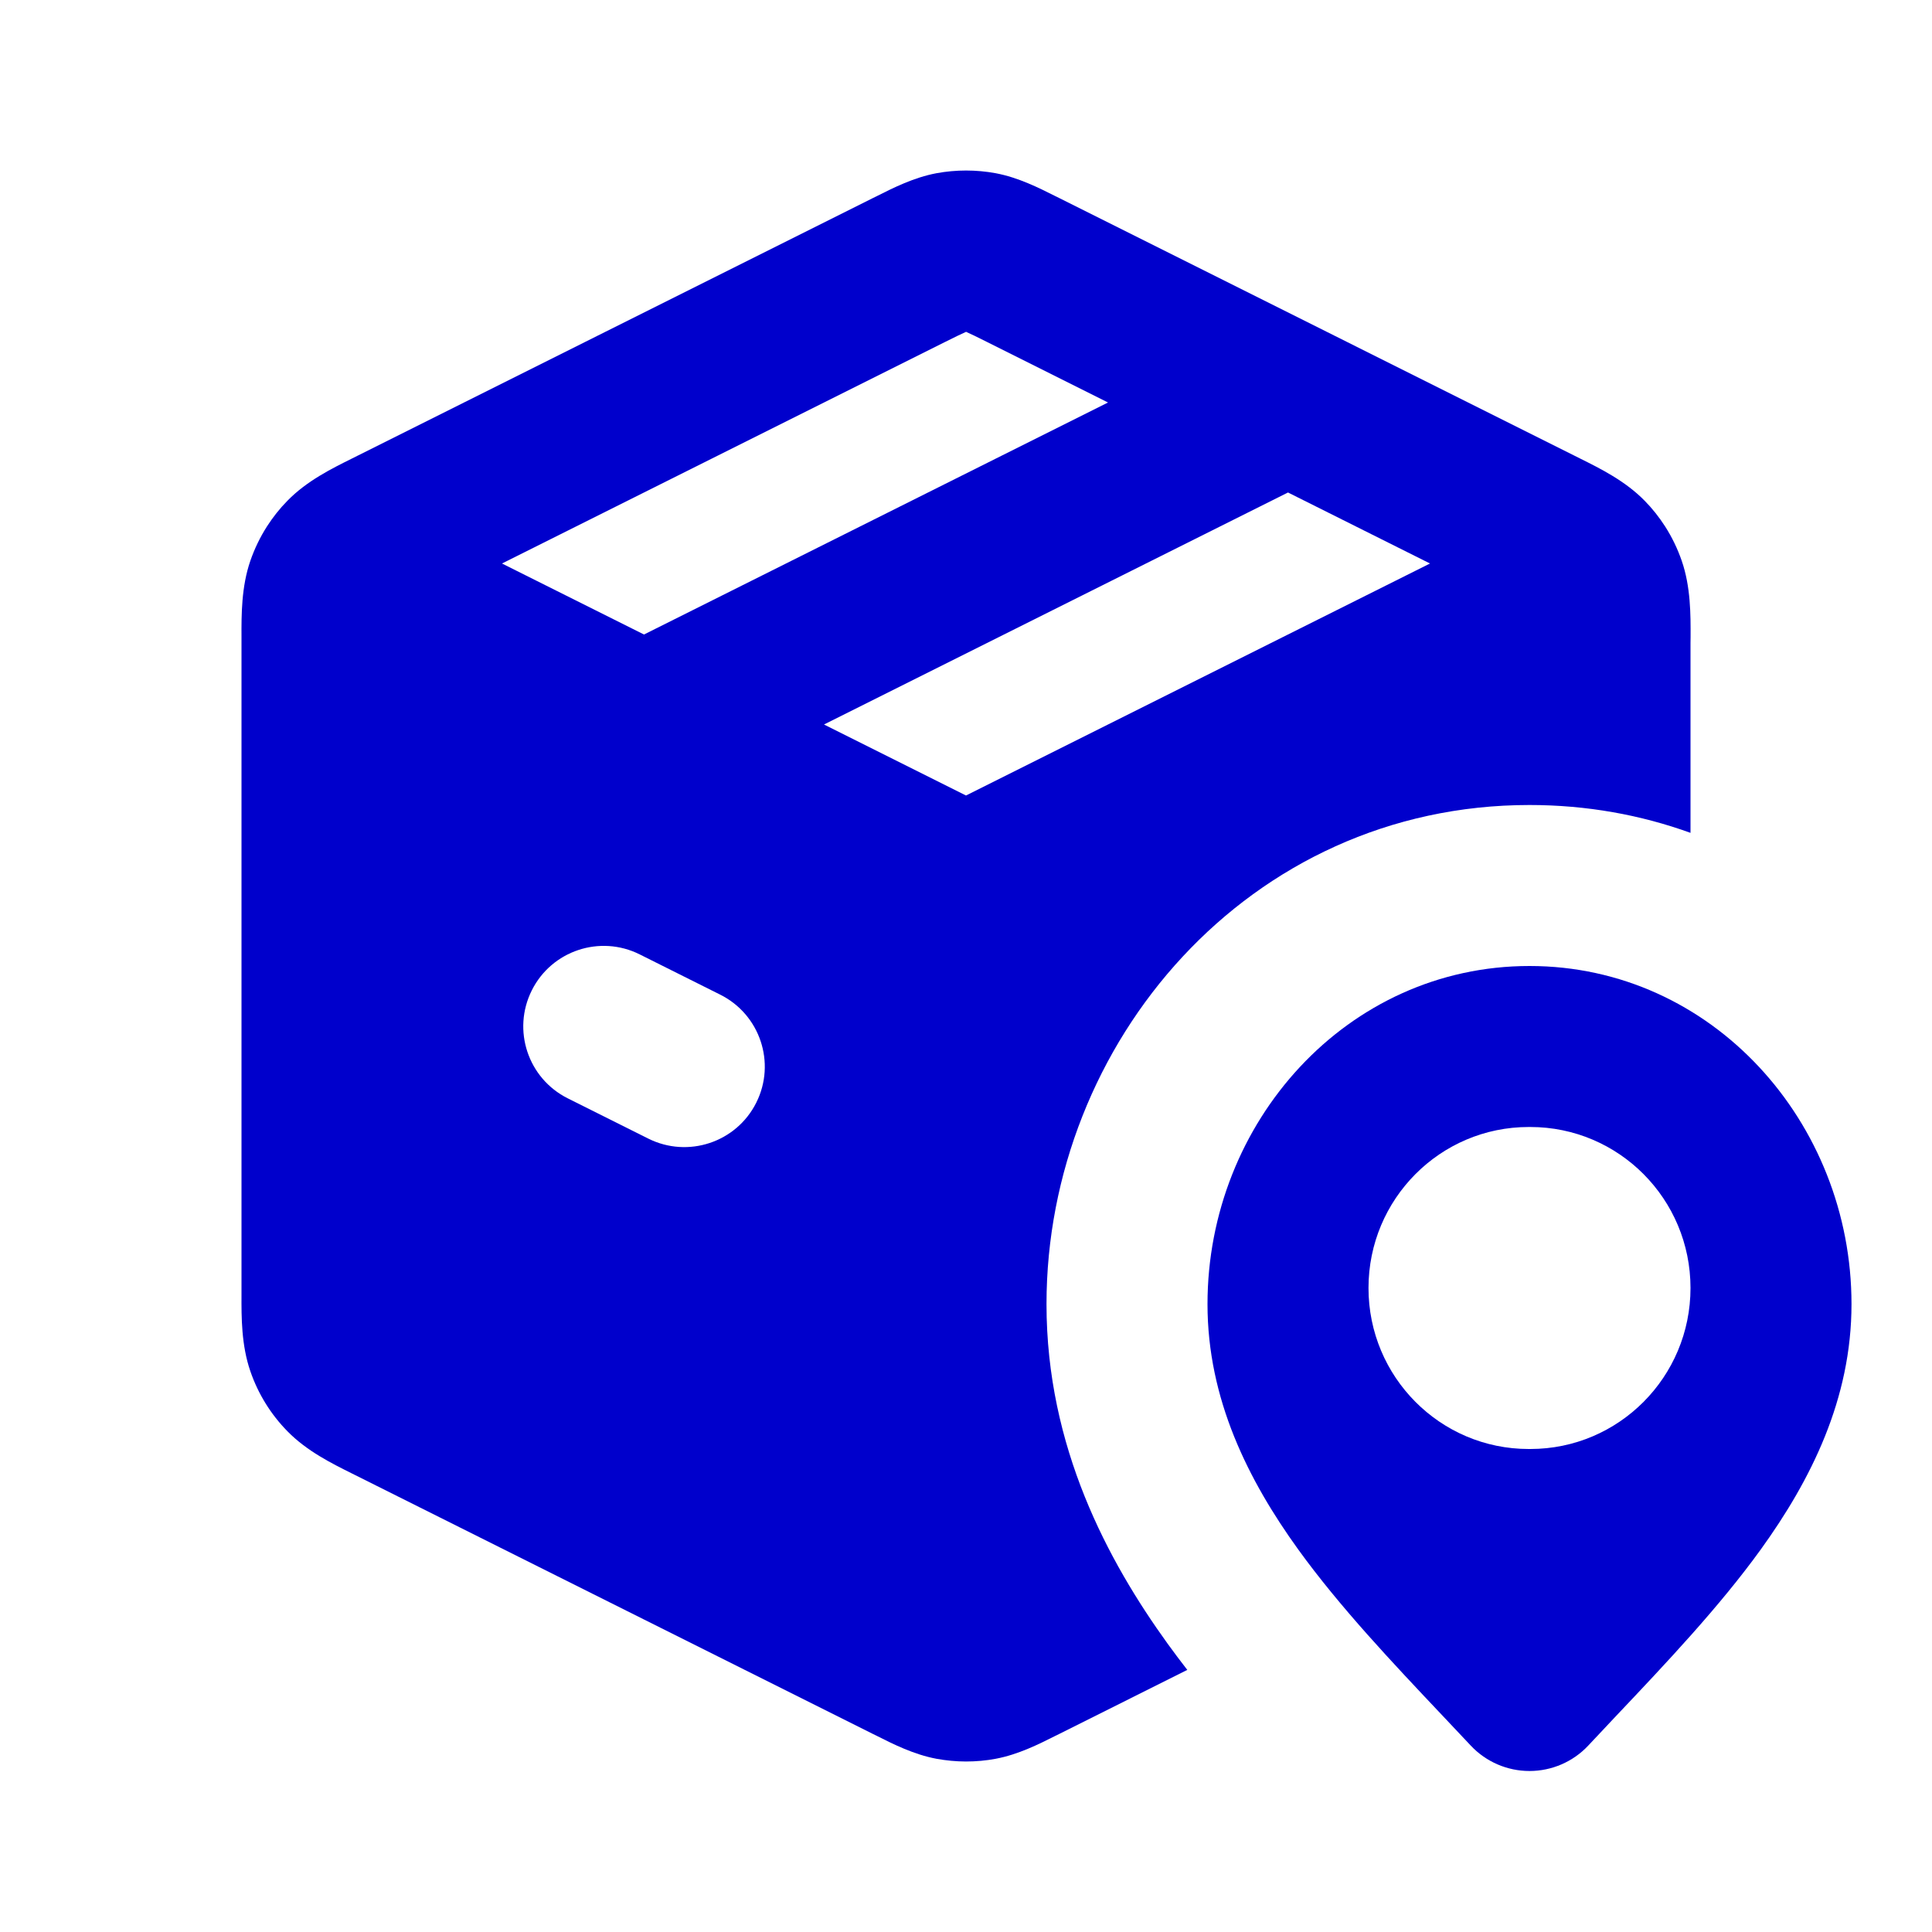 <svg width="24" height="24" viewBox="0 0 24 24" fill="none" xmlns="http://www.w3.org/2000/svg">
<path fill-rule="evenodd" clip-rule="evenodd" d="M12.37 2.152C12.126 2.107 11.876 2.107 11.632 2.152C11.351 2.205 11.096 2.334 10.893 2.436L10.838 2.463L4.438 5.663L4.37 5.697C4.123 5.82 3.812 5.973 3.572 6.219C3.475 6.317 3.39 6.425 3.316 6.54C3.231 6.673 3.162 6.816 3.11 6.966C2.998 7.29 2.999 7.637 3 7.913L3 7.989V16.011L3 16.087C2.999 16.363 2.998 16.71 3.11 17.034C3.206 17.314 3.364 17.57 3.572 17.781C3.812 18.026 4.123 18.18 4.37 18.303L4.438 18.337L10.838 21.537L10.893 21.564C11.096 21.666 11.351 21.795 11.632 21.848C11.754 21.87 11.877 21.882 12 21.882C12.124 21.882 12.248 21.871 12.37 21.848C12.651 21.795 12.906 21.666 13.109 21.564L13.164 21.537L14.749 20.744C14.665 20.636 14.584 20.528 14.505 20.419C13.764 19.392 13 17.976 13 16.2C13 12.961 15.507 10 19 10C19.712 10 20.383 10.123 21 10.346V7.989L21.001 7.913C21.002 7.637 21.003 7.29 20.891 6.966C20.839 6.816 20.77 6.673 20.685 6.54C20.611 6.425 20.526 6.317 20.429 6.219C20.189 5.974 19.878 5.82 19.631 5.697L19.563 5.663L13.164 2.463L13.109 2.436C12.906 2.334 12.651 2.205 12.37 2.152ZM11.997 4.124C11.944 4.147 11.873 4.182 11.732 4.252L6.236 7L8 7.882L13.764 5L12.269 4.252C12.129 4.182 12.058 4.147 12.005 4.124L12.001 4.122L11.997 4.124ZM16 6.118L10.236 9L12 9.882L17.764 7L16 6.118ZM7.947 11.856C7.453 11.609 6.853 11.809 6.606 12.303C6.359 12.797 6.559 13.397 7.053 13.644L8.053 14.144C8.547 14.391 9.148 14.191 9.395 13.697C9.642 13.203 9.441 12.603 8.947 12.356L7.947 11.856Z" fill="#0000CC"/>
<path fill-rule="evenodd" clip-rule="evenodd" d="M15 16.2C15 13.942 16.731 12 19 12C21.269 12 23 13.942 23 16.2C23 17.381 22.495 18.386 21.873 19.248C21.358 19.961 20.699 20.658 20.074 21.318C19.958 21.442 19.843 21.563 19.73 21.684C19.541 21.886 19.276 22 19 22C18.724 22 18.459 21.886 18.27 21.684C18.158 21.564 18.043 21.442 17.926 21.319L17.925 21.318C17.301 20.658 16.642 19.961 16.127 19.248C15.505 18.386 15 17.381 15 16.2ZM17 16C17 14.895 17.891 14 18.99 14H19.01C20.109 14 21 14.895 21 16C21 17.105 20.109 18 19.01 18H18.99C17.891 18 17 17.105 17 16Z" fill="#0000CC"/>
</svg>
